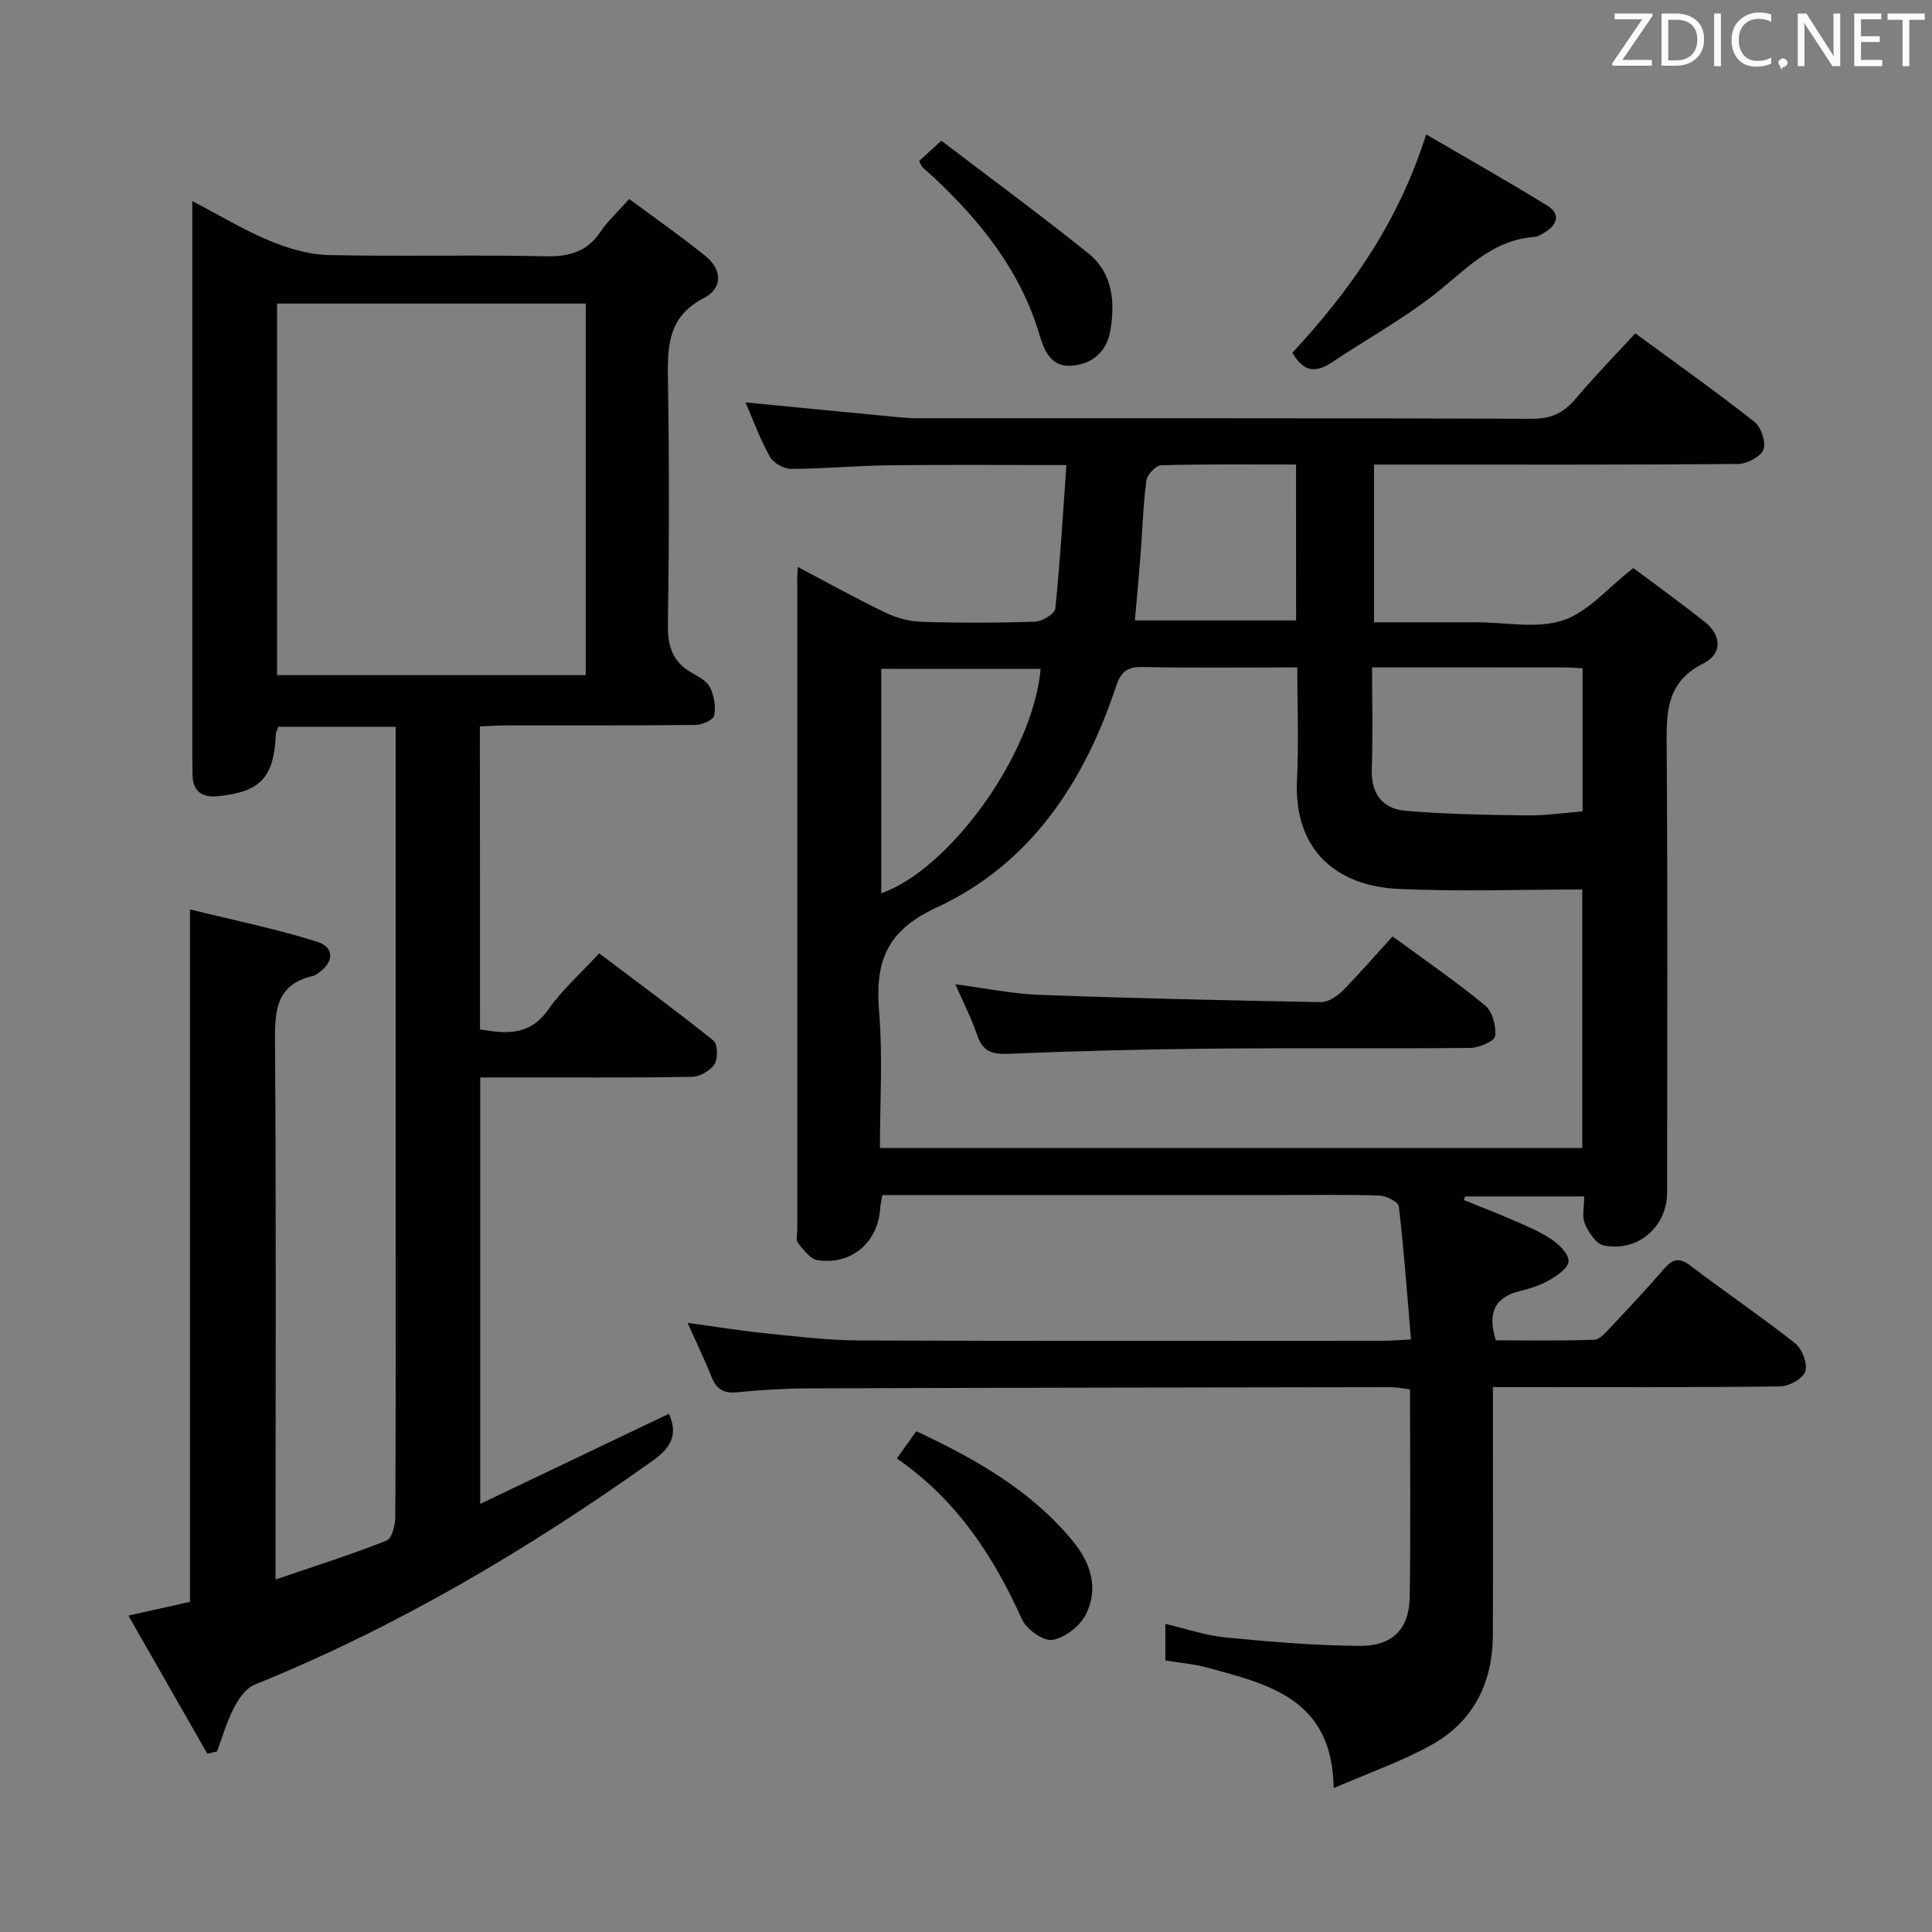 <svg enable-background="new 0 0 400 400" viewBox="0 0 400 400" xmlns="http://www.w3.org/2000/svg"><rect x="0" y="0" width="400" height="400" fill="#808080" stroke="none"/><path d="m165.17 117.38c6.48 3.41 12.24 6.63 18.17 9.47 2.29 1.1 4.98 1.82 7.51 1.89 7.83.24 15.67.23 23.49-.04 1.47-.05 4.04-1.63 4.15-2.7 1-9.69 1.57-19.43 2.3-29.71-12.7 0-24.64-.1-36.58.04-6.81.08-13.62.73-20.44.75-1.5 0-3.64-1.22-4.37-2.51-2-3.56-3.4-7.45-5.06-11.26 10.31 1 20.17 1.97 30.04 2.91 1.82.17 3.64.37 5.46.37 42.5.02 84.99-.04 127.49.11 3.95.01 6.5-1.31 8.92-4.18 3.85-4.56 8.03-8.85 12.32-13.51 8.4 6.17 16.68 12.04 24.65 18.31 1.39 1.1 2.46 4.23 1.88 5.75-.56 1.49-3.4 2.97-5.25 2.99-23 .2-45.99.13-68.99.13-1.98 0-3.97 0-6.38 0v32.65h13.74 7.5c6 0 12.45 1.38 17.87-.4 5.16-1.69 9.23-6.68 14.57-10.83 4.54 3.4 9.77 7.16 14.81 11.16 3.54 2.82 3.58 6.65-.27 8.57-8.05 4.01-7.68 10.68-7.63 18.01.22 30.5.1 60.99.09 91.49 0 7.14-6.01 12.43-13.12 11.02-1.58-.31-3.15-2.71-3.91-4.5-.65-1.53-.13-3.56-.13-5.65-8.48 0-16.57 0-24.66 0-.1.24-.2.49-.29.73 3.66 1.49 7.36 2.91 10.98 4.5 2.57 1.13 5.22 2.26 7.5 3.86 1.47 1.03 3.33 2.99 3.22 4.38s-2.31 2.88-3.89 3.81c-1.84 1.07-3.96 1.77-6.04 2.27-5.27 1.25-6.93 4.42-5.13 10.24 6.56 0 13.47.13 20.37-.12 1.19-.04 2.45-1.57 3.45-2.63 3.77-4 7.52-8.02 11.12-12.16 1.78-2.05 3.15-2.22 5.4-.51 7.15 5.44 14.6 10.48 21.65 16.05 1.44 1.14 2.6 4.21 2.09 5.81-.47 1.48-3.35 3.07-5.19 3.1-17.83.23-35.66.14-53.49.14-1.79 0-3.59 0-6 0v7.32c0 14.67.04 29.33-.01 44-.04 9.91-4.02 17.95-12.73 22.78-6.15 3.41-12.9 5.75-20.23 8.94-.24-18.54-13.49-21.5-26.2-24.97-2.7-.74-5.55-.96-8.64-1.47 0-2.37 0-4.79 0-7.57 4.17.97 8.25 2.39 12.42 2.8 9.24.9 18.52 1.69 27.79 1.75 6.92.04 10.28-3.51 10.38-10.23.21-14.15.06-28.31.06-42.88-1.42-.17-2.68-.45-3.93-.45-40.16.06-80.32.11-120.48.25-4.98.02-9.98.3-14.94.81-2.85.29-4.29-.73-5.29-3.25-1.4-3.52-3.06-6.93-4.93-11.13 5.92.81 11.08 1.66 16.26 2.18 6.44.65 12.91 1.44 19.38 1.47 36.16.14 72.33.07 108.49.06 1.63 0 3.25-.16 5.64-.28-.81-9.47-1.46-18.54-2.52-27.56-.11-.92-2.6-2.17-4.02-2.22-6.66-.24-13.33-.11-19.99-.11-25.66 0-51.33 0-76.99 0-1.95 0-3.91 0-5.91 0-.23 1.24-.41 1.87-.44 2.5-.37 7.19-5.85 12.04-12.97 10.99-1.52-.22-2.94-2.14-4.06-3.54-.5-.63-.16-1.93-.16-2.93 0-44.5 0-88.99 0-133.49-.06-.84.01-1.67.1-3.57zm103.42 20.8c-11.2 0-21.67.14-32.14-.08-3.34-.07-4.48 1.24-5.46 4.21-6.59 19.85-17.83 36.68-37.05 45.57-10.72 4.96-12.77 11.5-11.92 21.77.76 9.22.16 18.54.16 28.02h145.41c0-18.27 0-36.27 0-53.51-13 0-25.61.48-38.16-.13-13.05-.64-21.61-8.32-20.9-22.6.37-7.61.06-15.24.06-23.25zm15.48 0c0 7.4.19 14.2-.06 20.98-.19 5.12 2.18 8.27 6.91 8.69 8.37.73 16.8.86 25.2.97 3.89.05 7.79-.54 11.53-.83 0-10.26 0-19.84 0-29.62-1.31-.07-2.28-.18-3.25-.18-13.16-.02-26.31-.01-40.33-.01zm-15.74-42c-9.67 0-18.8-.11-27.91.15-1.1.03-2.92 1.95-3.08 3.16-.67 5.08-.81 10.23-1.2 15.35-.35 4.53-.77 9.05-1.17 13.61h33.37c-.01-10.77-.01-21.16-.01-32.27zm-85.88 88.76c14.11-4.9 31.47-28.83 33-46.45-10.91 0-21.82 0-33 0z" fill="#010100"/><path d="m99.38 213.12c5.45.94 10.32 1.35 14.13-4.1 2.83-4.05 6.64-7.41 10.54-11.64 7.94 5.99 15.93 11.86 23.66 18.06.89.72.97 3.72.22 4.89-.87 1.36-3.06 2.59-4.71 2.62-12.66.21-25.33.12-38 .12-1.81 0-3.62 0-5.79 0v88.29c13.23-6.32 26.14-12.48 39.06-18.65 1.97 4.35.4 7.05-3.43 9.77-25.83 18.37-52.93 34.4-82.38 46.33-1.8.73-3.29 2.93-4.26 4.8-1.47 2.84-2.36 5.99-3.49 9.01-.67.15-1.34.3-2.01.46-5.36-9.37-10.72-18.75-16.34-28.59 4.68-1.05 8.64-1.93 12.75-2.84 0-47.49 0-94.87 0-143.37 8.83 2.18 17.68 3.99 26.25 6.67 3.81 1.19 3.6 4.34.16 6.62-.28.18-.56.41-.87.48-7.99 1.78-7.98 7.57-7.93 14.21.25 34.83.11 69.67.11 104.5v6.26c8.05-2.75 15.61-5.15 22.98-8.05 1.1-.43 1.8-3.19 1.81-4.87.12-20.83.08-41.67.08-62.5 0-31.83 0-63.67 0-95.5 0-1.78 0-3.57 0-5.63-8.46 0-16.37 0-24.31 0-.21.65-.48 1.1-.5 1.56-.41 8.98-3.14 11.93-12.06 12.82-3.18.32-5.15-.98-5.18-4.43-.01-1.33-.06-2.67-.06-4 0-36.33 0-72.67 0-109 0-1.64 0-3.29 0-5.79 5.69 2.97 10.64 5.98 15.93 8.18 3.85 1.6 8.14 2.9 12.26 2.99 14.99.35 30-.08 44.99.26 4.95.11 8.6-.97 11.4-5.16 1.46-2.18 3.48-4 5.89-6.7 5.29 3.93 10.71 7.7 15.82 11.84 3.41 2.76 3.55 6.66-.32 8.64-7.78 3.97-7.6 10.47-7.48 17.64.27 16.66.24 33.33-.02 50-.07 4.44.96 7.68 4.86 9.93 1.43.83 3.19 1.73 3.86 3.06.86 1.71 1.23 3.98.87 5.83-.17.89-2.48 1.94-3.84 1.95-13.17.15-26.33.08-39.5.1-1.63 0-3.26.13-5.18.22.03 21.01.03 41.75.03 62.71zm21.89-150.27c-21.57 0-42.75 0-63.91 0v76.93h63.91c0-25.58 0-51.02 0-76.93z" fill="#010100"/><path d="m267.58 73.02c11.93-12.86 21.95-26.97 27.69-45.19 8.75 5.11 17.04 9.78 25.12 14.77 2.65 1.64 2.14 3.88-.5 5.47-.7.42-1.47.93-2.24.99-7.97.56-13.13 5.67-18.91 10.48-7.09 5.9-15.35 10.38-23.07 15.53-3.12 2.07-5.76 2.11-8.09-2.05z" fill="#010100"/><path d="m185.68 301.97c1.55-2.18 2.69-3.78 4.03-5.65 12.26 5.74 23.72 12.21 32.39 22.73 3.77 4.57 5.43 9.85 2.7 15.23-1.22 2.41-4.35 4.84-6.92 5.24-1.89.3-5.37-2.2-6.3-4.28-5.91-13.1-13.54-24.75-25.9-33.27z" fill="#010100"/><path d="m190.3 33.33c1.37-1.25 2.58-2.35 4.6-4.2 10.15 7.74 20.41 15.3 30.35 23.25 5.05 4.04 5.66 9.93 4.66 15.97-.76 4.57-3.87 7.12-8.22 7.37-4 .24-5.45-2.95-6.47-6.38-3.9-13.2-12.17-23.5-22.01-32.73-.73-.68-1.51-1.3-2.23-1.99-.22-.22-.31-.58-.68-1.29z" fill="#010100"/><path d="m288.32 193.87c7.02 5.16 13.33 9.47 19.18 14.32 1.5 1.25 2.31 4.29 2.05 6.32-.14 1.06-3.31 2.43-5.12 2.45-17.97.18-35.94-.02-53.91.15-13.96.13-27.92.5-41.86 1.07-3.34.14-5.22-.57-6.33-3.84-1.16-3.42-2.84-6.67-4.54-10.56 6.12.8 11.74 1.98 17.39 2.19 19.41.72 38.84 1.16 58.26 1.51 1.53.03 3.4-1.22 4.58-2.41 3.49-3.52 6.73-7.29 10.3-11.2z" fill="#010100"/><g fill="#fafafb"><path d="m342.2 3.2-6.3 9.2h6.1v1.2h-8.2v-.5l6.2-9.1h-5.7v-1.2h7.8v.4z"/><path d="m344 13.7v-10.9h3.1c1.6 0 3 .5 4.1 1.4 1.1 1 1.6 2.2 1.6 3.9s-.5 3-1.6 4-2.5 1.5-4.2 1.5h-3zm1.4-9.6v8.4h1.6c1.4 0 2.5-.4 3.2-1.1.8-.8 1.2-1.8 1.2-3.2s-.4-2.4-1.2-3.1-1.8-1-3.1-1z"/><path d="m356.3 2.8v10.9h-1.4v-10.9z"/><path d="m366.6 13.2c-.8.4-1.8.6-3 .6-1.6 0-2.8-.5-3.7-1.5s-1.4-2.3-1.4-3.9c0-1.7.5-3.2 1.6-4.2s2.4-1.6 4-1.6c1 0 1.9.1 2.6.4v1.5c-.8-.4-1.6-.6-2.6-.6-1.2 0-2.2.4-3 1.2s-1.1 1.9-1.1 3.3c0 1.3.4 2.3 1.1 3.1s1.6 1.1 2.8 1.1c1.1 0 2-.2 2.8-.7v1.3z"/><path d="m368.2 13c0-.3.1-.5.3-.6.2-.2.4-.3.6-.3.3 0 .5.1.7.3s.3.4.3.6-.1.5-.3.6c-.2.2-.4.3-.7.3-.3 1-.5-.1-.6-.3-.2-.2-.3-.4-.3-.6z"/><path d="m381.1 13.7h-1.7l-5.5-8.4c-.2-.2-.3-.5-.4-.7 0 .2.1.8.1 1.5v7.6h-1.4v-10.9h1.8l5.3 8.3c.3.4.4.6.4.8 0-.3-.1-.8-.1-1.6v-7.5h1.4v10.9z"/><path d="m389.7 13.7h-5.8v-10.9h5.6v1.2h-4.2v3.5h3.9v1.2h-3.9v3.7h4.4z"/><path d="m398.4 4.1h-3.1v9.6h-1.4v-9.6h-3.1v-1.3h7.7v1.3z"/></g></svg>